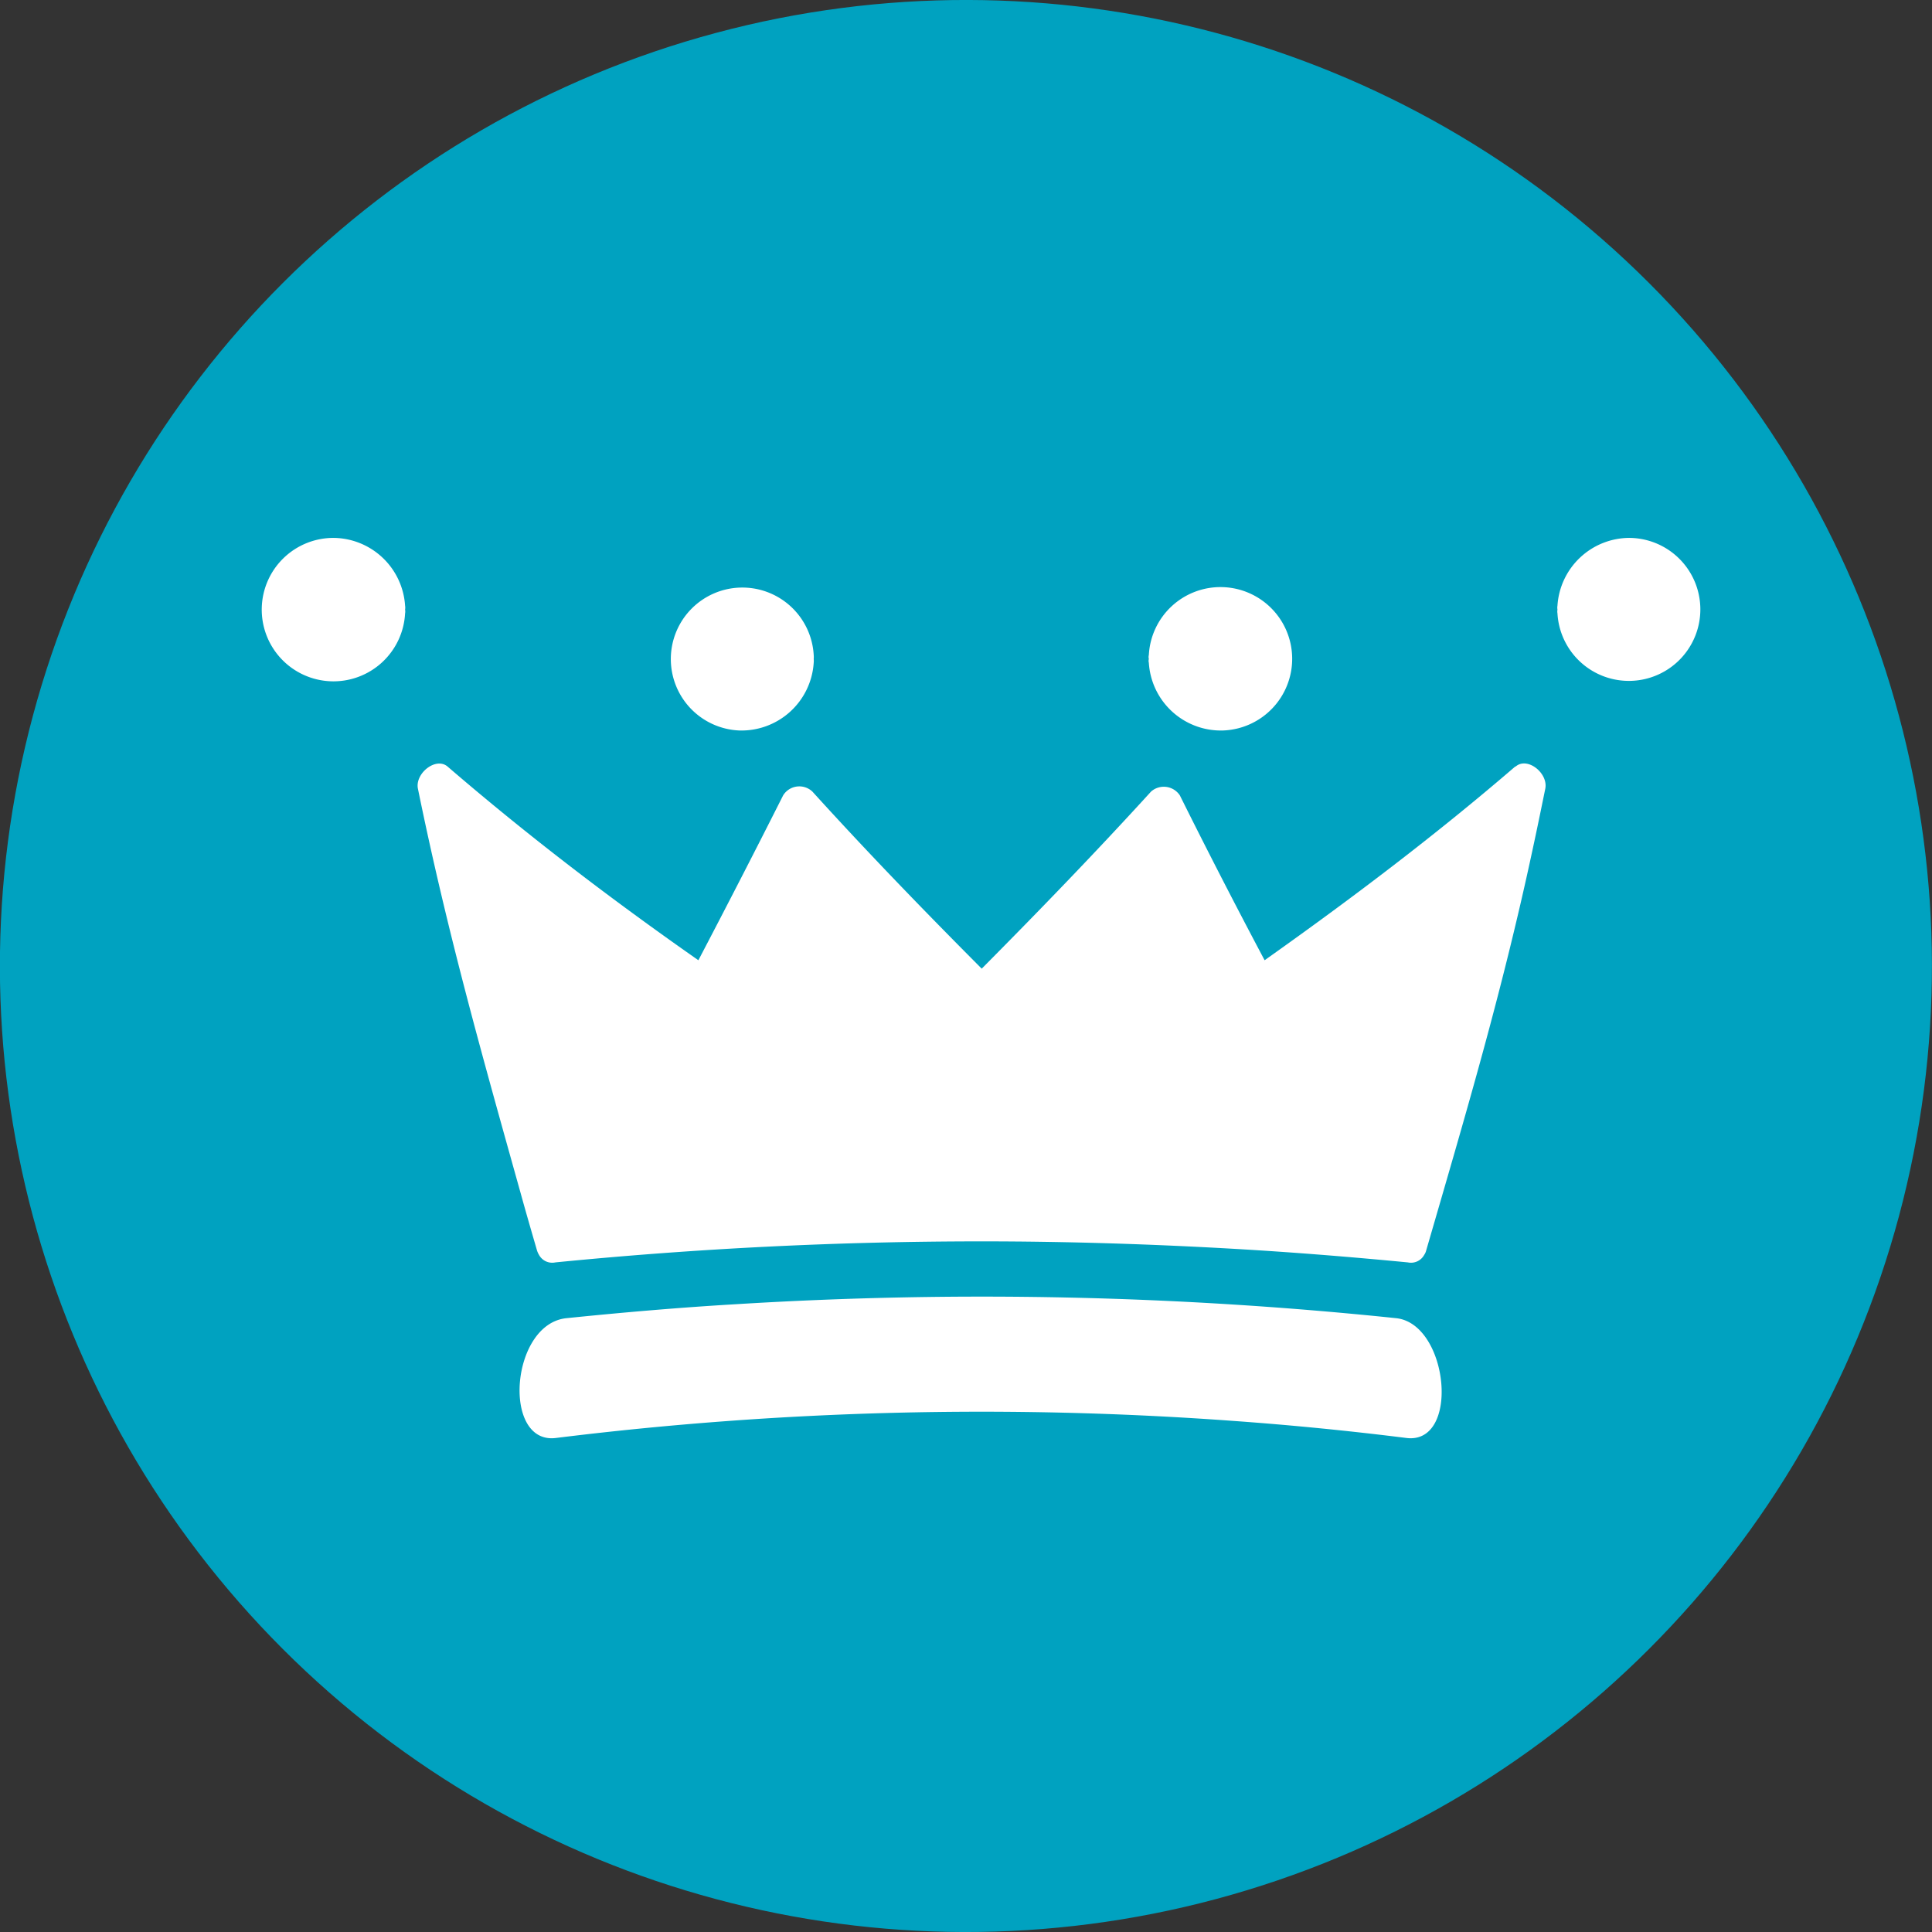<svg id="Layer_1" data-name="Layer 1" xmlns="http://www.w3.org/2000/svg" viewBox="0 0 87.28 87.28"><rect x="0" y="0" width="87.28" height="87.28" fill="#333333" stroke="none"/><defs><style>.cls-1{fill:#00a2c0;}.cls-2{fill:#fff;}</style></defs><title>CanchasClub_Iconografia</title><circle class="cls-1" cx="43.64" cy="43.64" r="43.64" transform="translate(-18.08 43.64) rotate(-45)"/><path class="cls-2" d="M33.39,33a3.27,3.27,0,0,0,3.37-3.06.88.88,0,0,0,0-.17,1,1,0,0,0,0-.18A3.23,3.23,0,1,0,33.39,33"/><path class="cls-2" d="M15.08,24.3a3.24,3.24,0,1,0,3.22,3.41.47.47,0,0,0,0-.17.53.53,0,0,0,0-.18,3.27,3.27,0,0,0-3.22-3.06"/><path class="cls-2" d="M55.26,33a3.24,3.24,0,1,0-3.36-3.41.36.36,0,0,0,0,.18.32.32,0,0,0,0,.17A3.26,3.26,0,0,0,55.26,33"/><path class="cls-2" d="M73.58,24.3a3.27,3.27,0,0,0-3.22,3.06.52.52,0,0,0,0,.18.47.47,0,0,0,0,.17,3.23,3.23,0,1,0,3.22-3.41"/><path class="cls-2" d="M63.07,59.55a180.24,180.24,0,0,0-29.84-.63c-2.55.15-5.1.37-7.64.63s-2.92,5.74-.46,5.41a156.2,156.2,0,0,1,30.57-.77q3.91.28,7.82.77c2.46.33,1.93-5.16-.45-5.41"/><path class="cls-2" d="M68.45,34.63c-3.6,3.1-7.37,5.95-11.32,8.75q-2-3.77-3.83-7.45A.87.87,0,0,0,52,35.76c-2.45,2.69-5,5.33-7.65,8-2.66-2.67-5.21-5.31-7.65-8a.86.86,0,0,0-1.32.17q-1.86,3.69-3.83,7.45c-4-2.8-7.73-5.65-11.33-8.75-.53-.45-1.48.31-1.34,1,1.34,6.56,2.93,12.15,4.64,18.27.24.87.49,1.73.74,2.59a.93.93,0,0,0,.09.2.68.68,0,0,0,.74.34q9.6-.95,19.26-.95c3.82,0,7.63.12,11.45.34,2.6.15,5.2.36,7.8.61a.68.68,0,0,0,.74-.34.61.61,0,0,0,.09-.2c1.76-6.07,3.41-11.6,4.8-18.08.2-.92.39-1.85.58-2.78.14-.7-.81-1.46-1.34-1"/></svg>